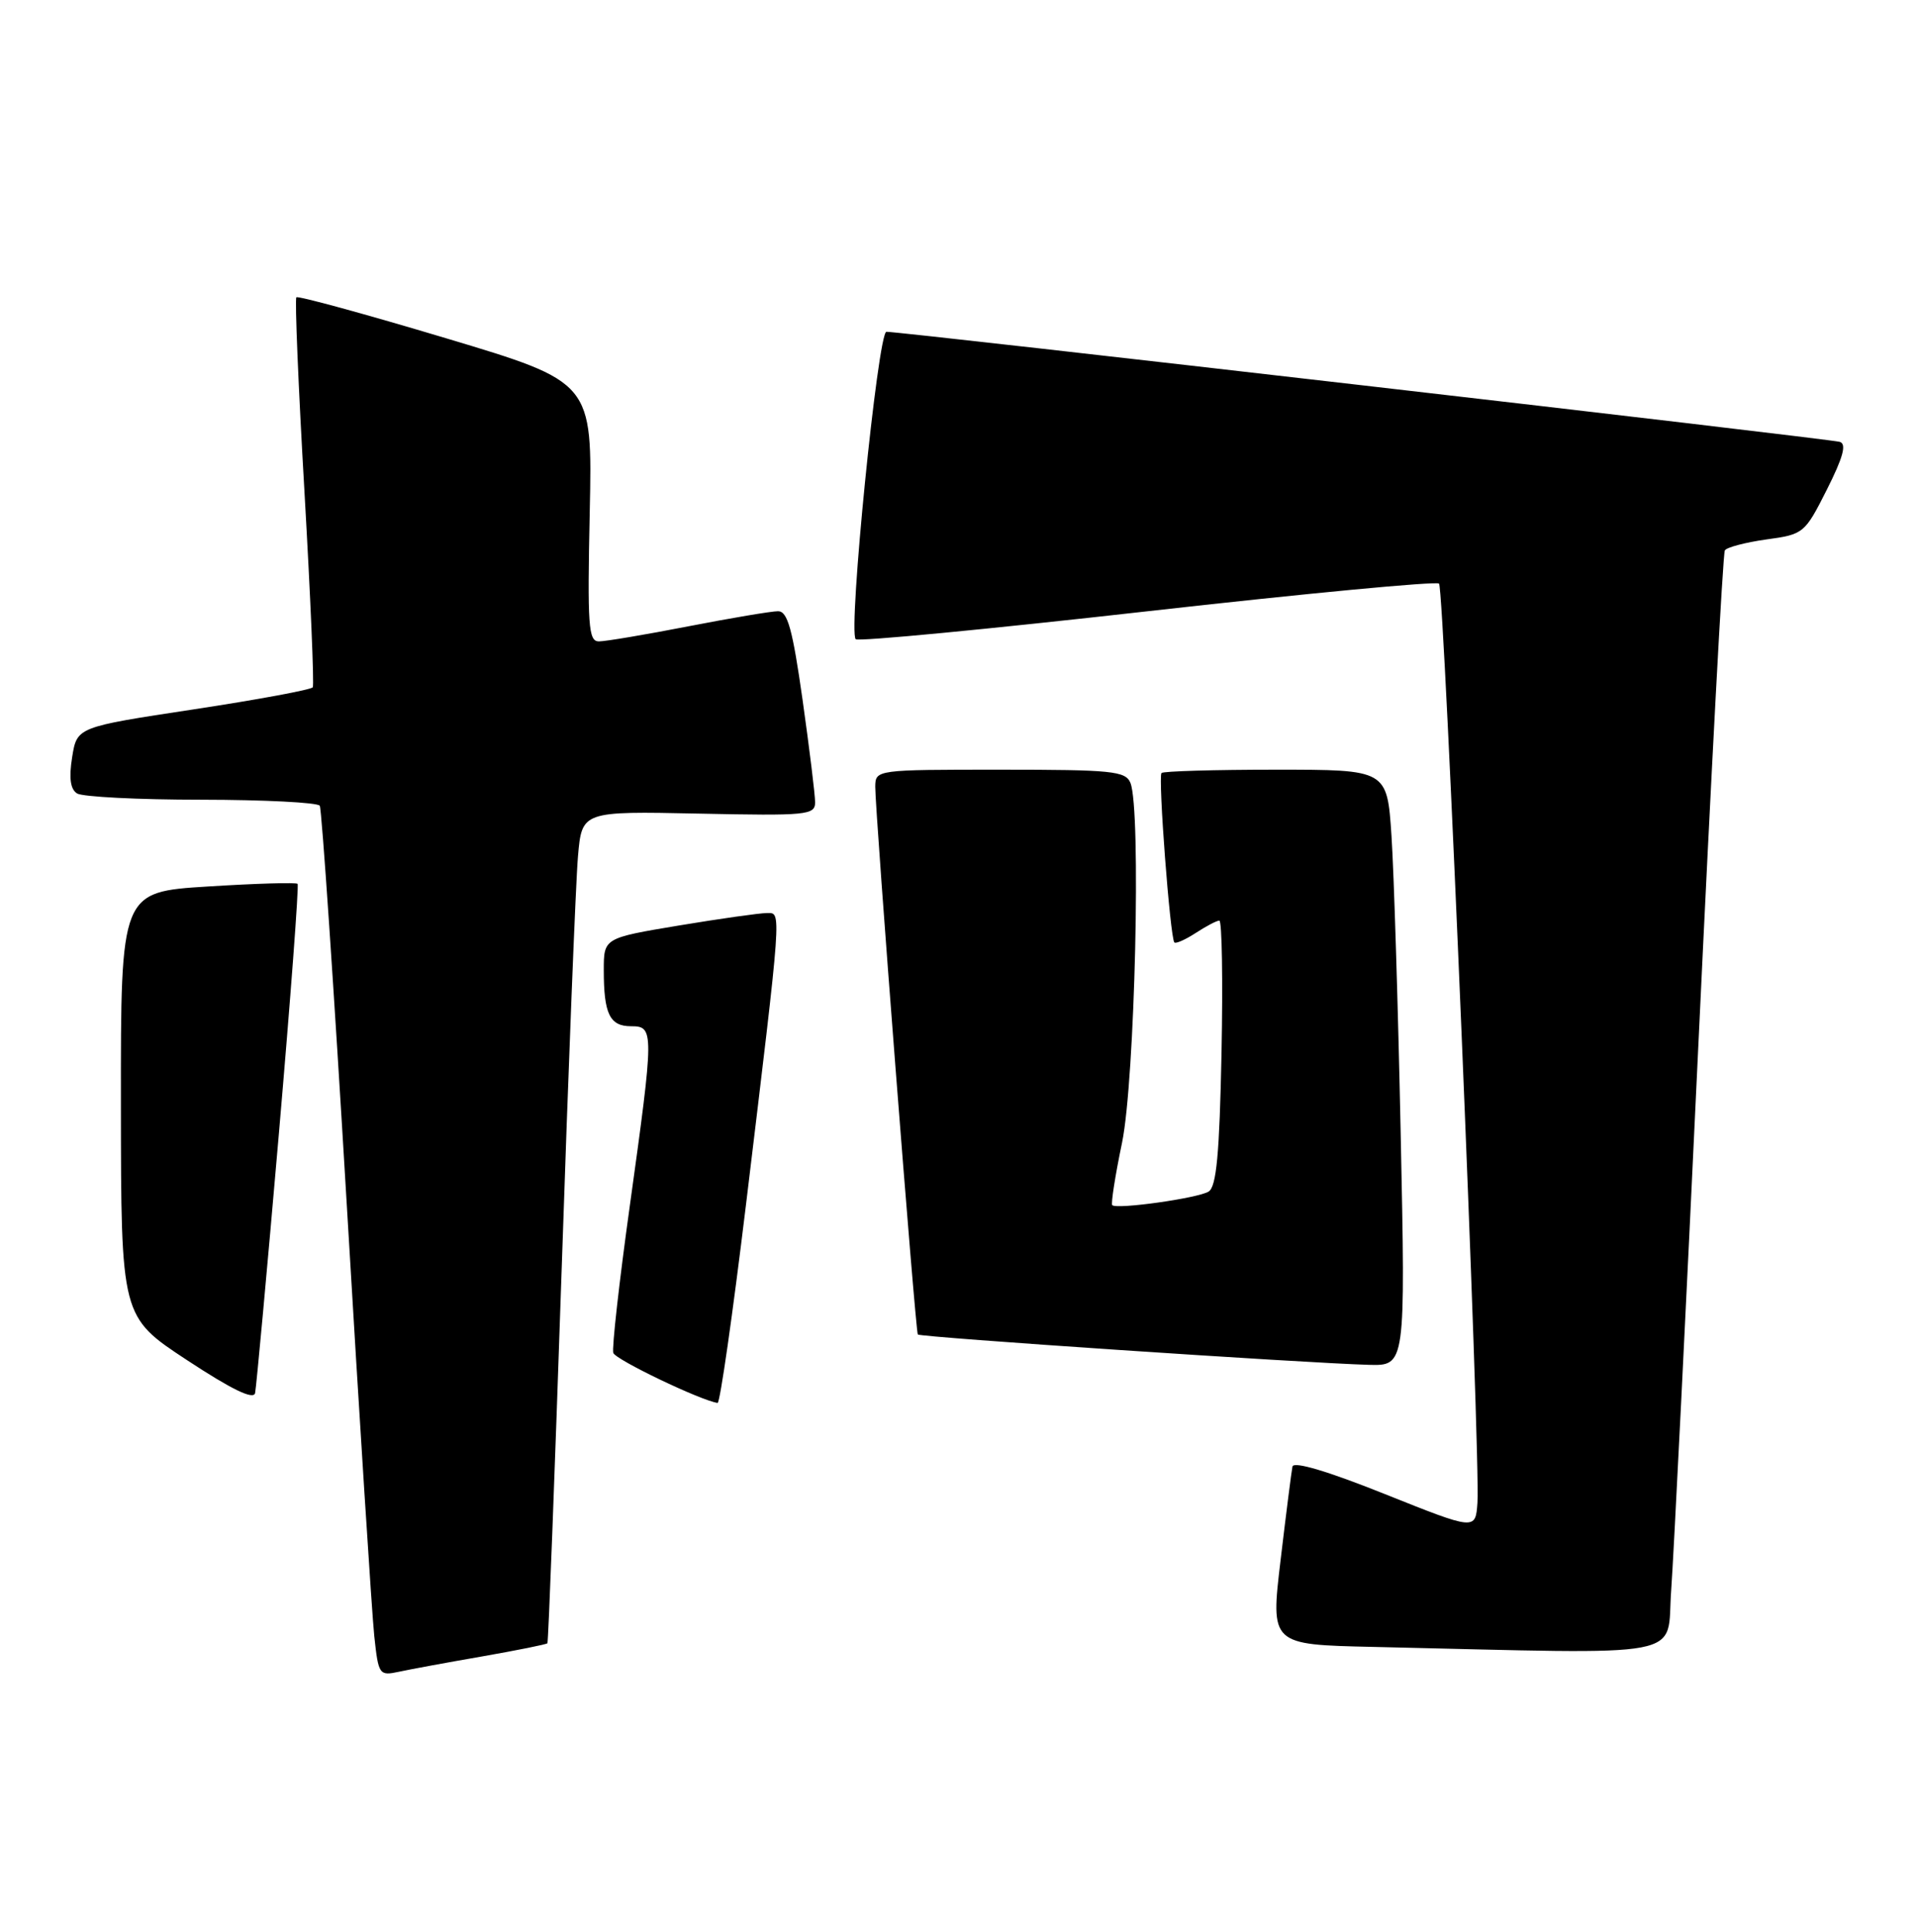 <?xml version="1.0" encoding="UTF-8" standalone="no"?>
<!DOCTYPE svg PUBLIC "-//W3C//DTD SVG 1.1//EN" "http://www.w3.org/Graphics/SVG/1.1/DTD/svg11.dtd" >
<svg xmlns="http://www.w3.org/2000/svg" xmlns:xlink="http://www.w3.org/1999/xlink" version="1.1" viewBox="0 0 254 256">
 <g >
 <path fill="currentColor"
d=" M 63.90 219.51 C 68.51 218.70 72.40 217.92 72.53 217.77 C 72.66 217.62 73.50 195.45 74.41 168.50 C 75.31 141.55 76.29 116.80 76.58 113.50 C 77.10 107.50 77.10 107.50 92.55 107.82 C 106.94 108.12 108.00 108.02 108.00 106.32 C 108.00 105.32 107.25 99.21 106.34 92.75 C 105.01 83.37 104.36 81.00 103.09 81.00 C 102.22 81.00 96.87 81.90 91.21 83.00 C 85.56 84.10 80.22 85.00 79.35 85.00 C 77.96 85.00 77.82 82.96 78.14 67.82 C 78.50 50.64 78.50 50.64 59.08 44.82 C 48.40 41.62 39.48 39.18 39.27 39.40 C 39.05 39.62 39.53 51.20 40.34 65.15 C 41.14 79.09 41.64 90.76 41.44 91.08 C 41.25 91.40 34.14 92.72 25.64 94.01 C 10.20 96.35 10.20 96.35 9.56 100.34 C 9.12 103.10 9.32 104.59 10.21 105.15 C 10.92 105.60 18.34 105.98 26.69 105.98 C 35.05 105.99 42.10 106.35 42.37 106.78 C 42.63 107.21 44.24 130.95 45.94 159.53 C 47.63 188.11 49.28 213.89 49.59 216.81 C 50.14 221.95 50.25 222.10 52.83 221.55 C 54.30 221.23 59.28 220.31 63.90 219.51 Z  M 221.43 210.75 C 221.76 206.21 223.39 173.52 225.05 138.09 C 226.72 102.67 228.28 73.35 228.54 72.94 C 228.79 72.53 231.27 71.88 234.04 71.49 C 238.98 70.82 239.13 70.69 242.06 64.88 C 244.21 60.61 244.69 58.85 243.78 58.56 C 242.45 58.15 119.29 43.93 117.45 43.97 C 116.32 44.00 112.35 83.68 113.38 84.71 C 113.71 85.04 131.09 83.37 152.01 81.01 C 172.93 78.65 190.33 77.00 190.67 77.34 C 191.36 78.03 196.18 193.33 195.76 199.15 C 195.50 202.80 195.50 202.80 183.50 198.00 C 175.96 194.98 171.41 193.62 171.25 194.35 C 171.12 194.98 170.41 200.55 169.68 206.72 C 168.34 217.95 168.34 217.95 181.92 218.25 C 224.65 219.22 220.75 219.96 221.43 210.75 Z  M 36.94 150.37 C 38.50 132.29 39.62 117.33 39.43 117.13 C 39.24 116.92 33.89 117.08 27.54 117.48 C 16.00 118.20 16.00 118.20 16.02 146.35 C 16.04 174.50 16.04 174.50 24.77 180.24 C 30.71 184.15 33.60 185.55 33.80 184.61 C 33.96 183.86 35.38 168.45 36.94 150.37 Z  M 98.83 159.75 C 103.66 119.76 103.57 121.00 101.60 121.00 C 100.67 121.00 95.43 121.74 89.95 122.65 C 80.00 124.31 80.00 124.31 80.00 128.57 C 80.00 134.37 80.79 136.00 83.61 136.00 C 86.68 136.00 86.68 136.53 83.45 159.79 C 82.04 169.90 81.06 178.68 81.26 179.29 C 81.56 180.19 92.84 185.60 95.08 185.92 C 95.40 185.96 97.08 174.19 98.83 159.75 Z  M 185.59 150.25 C 185.24 133.34 184.69 115.56 184.37 110.75 C 183.79 102.00 183.79 102.00 169.06 102.00 C 160.96 102.00 154.14 102.20 153.90 102.44 C 153.42 102.91 155.04 124.26 155.60 124.89 C 155.78 125.10 157.06 124.53 158.43 123.64 C 159.81 122.74 161.21 122.00 161.56 122.00 C 161.91 122.00 162.04 129.89 161.85 139.54 C 161.58 152.93 161.18 157.27 160.14 157.91 C 158.72 158.79 147.97 160.30 147.37 159.71 C 147.18 159.52 147.76 155.79 148.67 151.43 C 150.38 143.12 151.22 107.26 149.78 103.75 C 149.14 102.18 147.34 102.00 132.53 102.00 C 116.06 102.00 116.00 102.01 115.97 104.25 C 115.94 107.41 121.29 176.42 121.61 176.85 C 121.87 177.21 172.76 180.63 181.36 180.87 C 186.23 181.00 186.23 181.00 185.59 150.25 Z "/>
</g>
</svg>